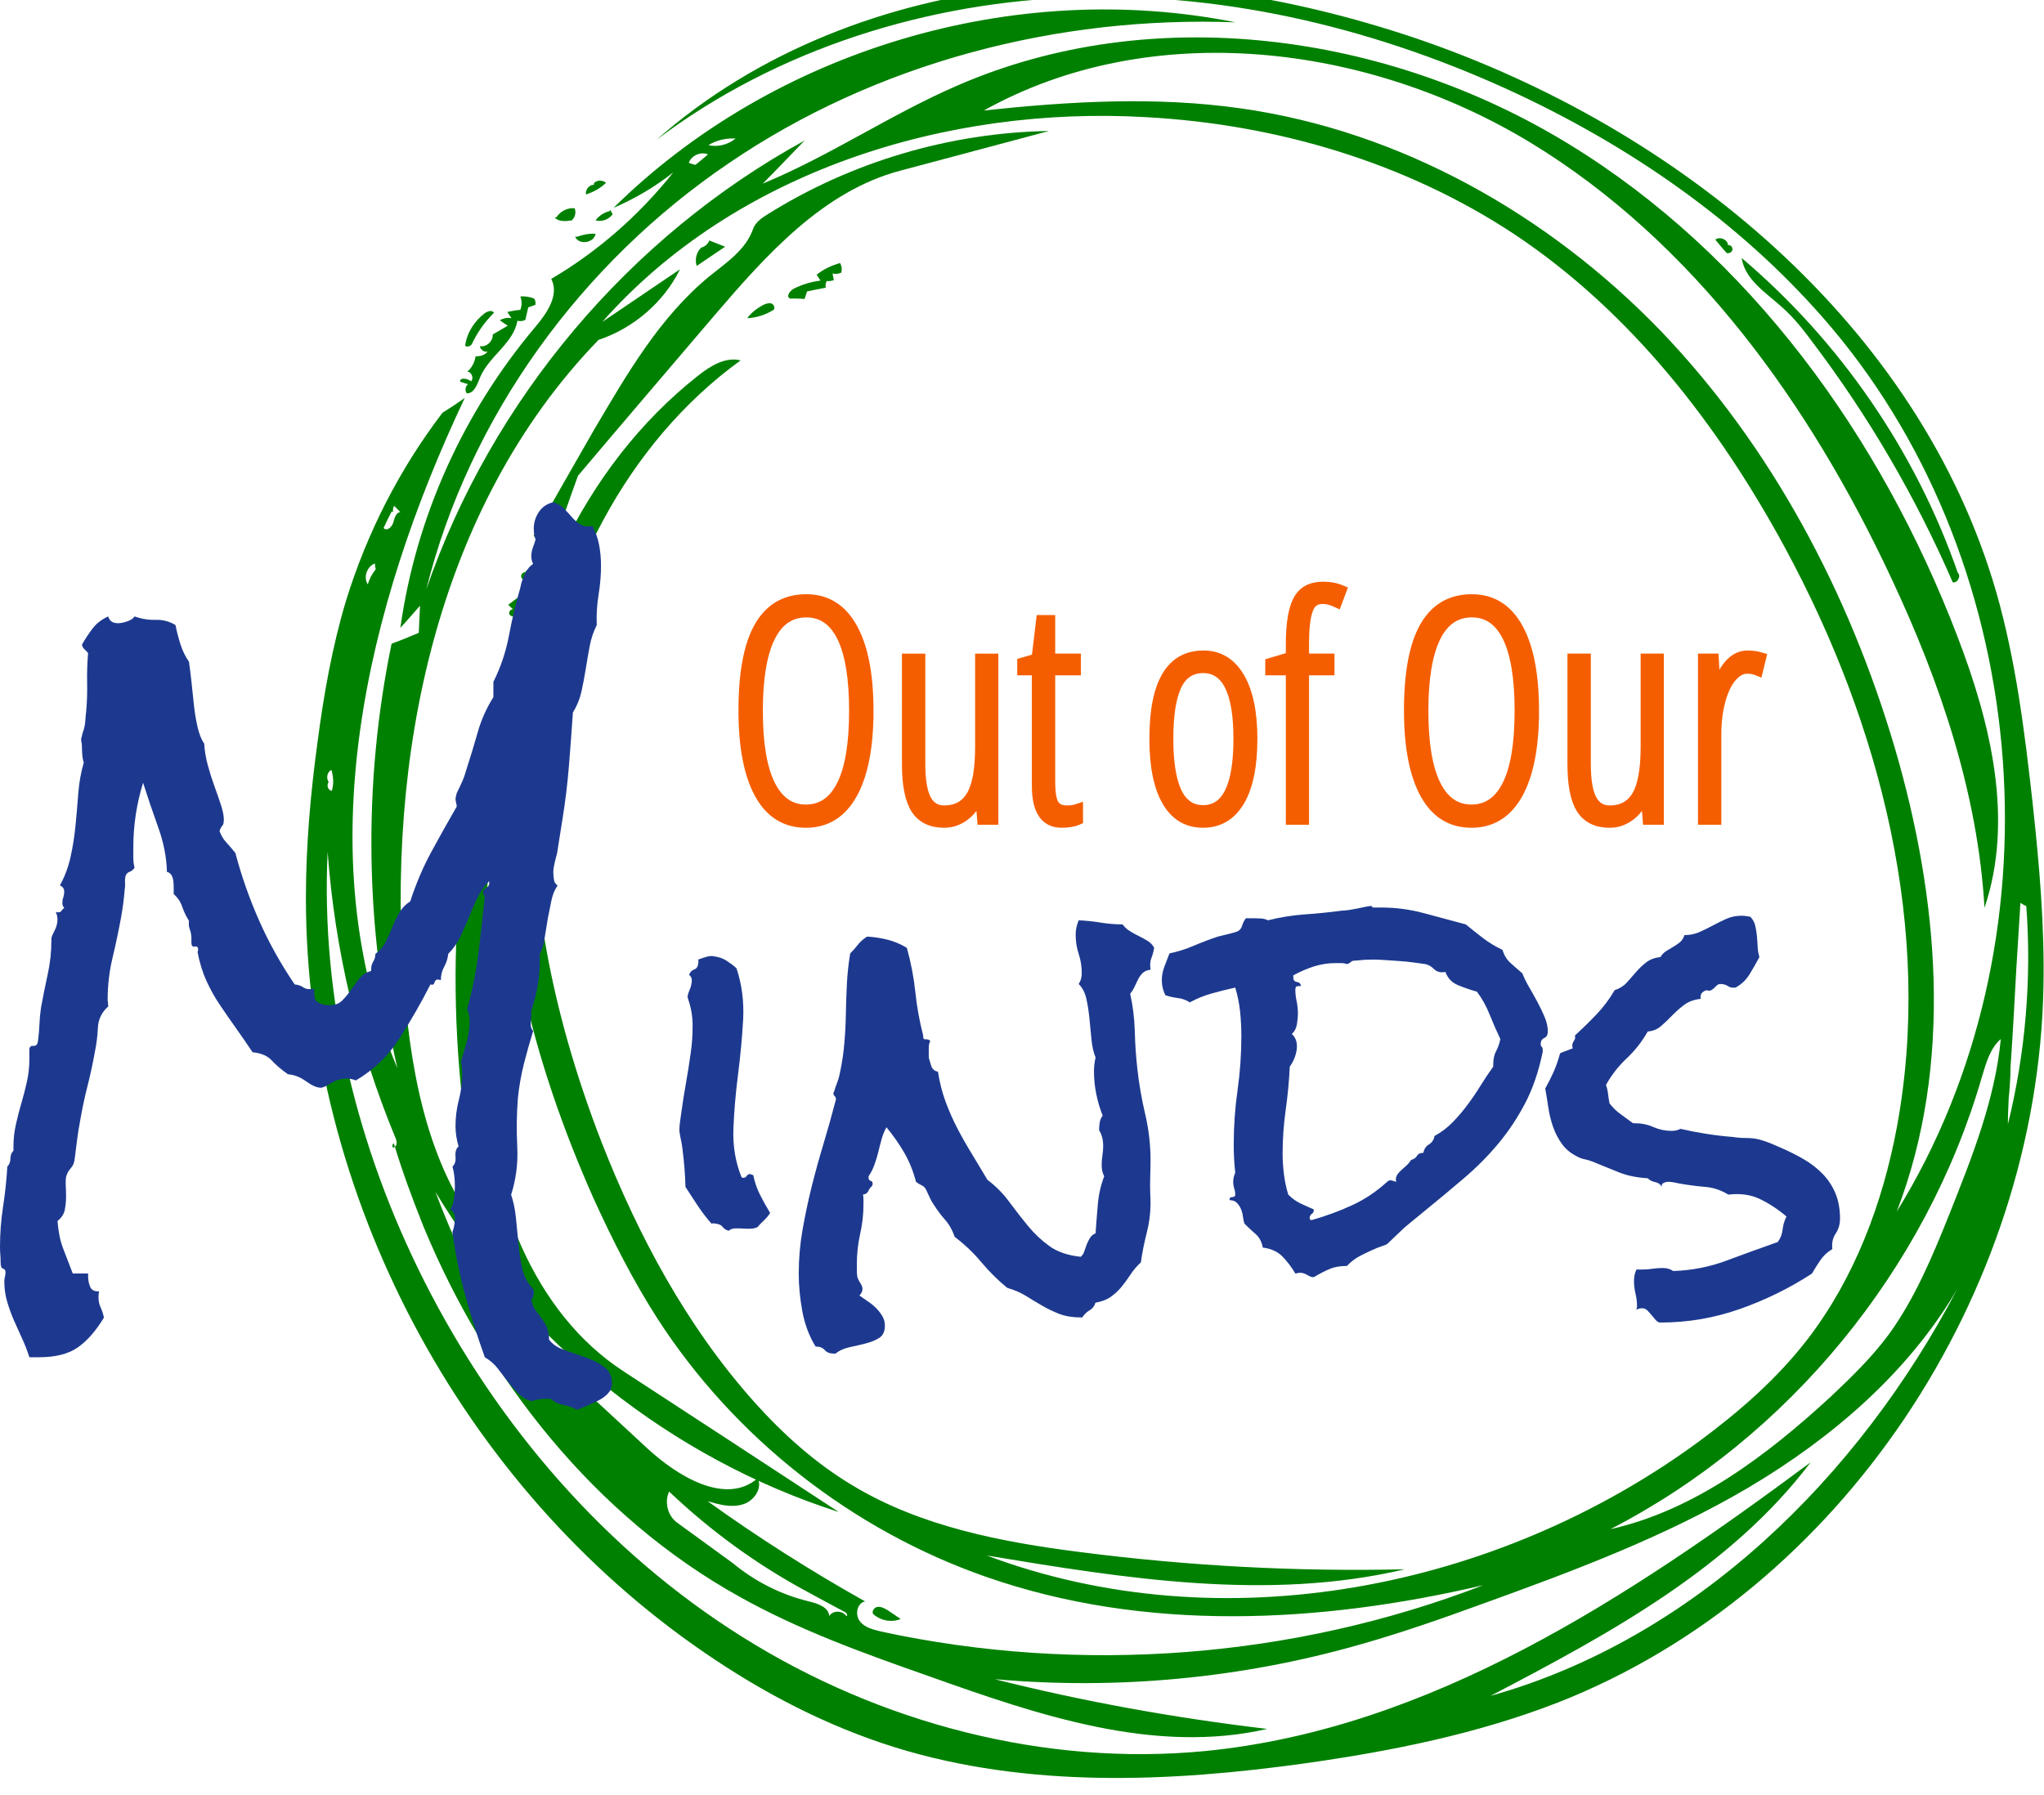 <?xml version="1.0" encoding="UTF-8" standalone="no"?>
<svg
   width="100.57"
   height="88.338"
   viewBox="0 0 243.045 202.442"
   data-svgdocument=""
   id="_QPbOH8Bvnff-nxIn-ryGS"
   class="fl-svgdocument"
   x="0"
   y="0"
   style="overflow:hidden"
   version="1.1"
   sodipodi:docname="logo-main.svg"
   inkscape:version="1.1 (c68e22c387, 2021-05-23)"
   xmlns:inkscape="http://www.inkscape.org/namespaces/inkscape"
   xmlns:sodipodi="http://sodipodi.sourceforge.net/DTD/sodipodi-0.dtd"
   xmlns="http://www.w3.org/2000/svg"
   xmlns:svg="http://www.w3.org/2000/svg">
  <sodipodi:namedview
     id="namedview28"
     pagecolor="#ffffff"
     bordercolor="#666666"
     borderopacity="1.0"
     inkscape:pageshadow="2"
     inkscape:pageopacity="0.0"
     inkscape:pagecheckerboard="0"
     showgrid="false"
     inkscape:zoom="5.4333333"
     inkscape:cx="26.503068"
     inkscape:cy="45.368098"
     inkscape:window-width="1600"
     inkscape:window-height="837"
     inkscape:window-x="-8"
     inkscape:window-y="-8"
     inkscape:window-maximized="1"
     inkscape:current-layer="_QPbOH8Bvnff-nxIn-ryGS" />
  <defs
     id="_-Pf6sSTUS_QCObCL12lGl"
     transform="matrix(1.231, 0, 0, 1.231, -59.077, -67.293)" />
  <g
     id="main-logo-circle"
     transform="matrix(0.497,0,0,0.497,-41.456,-52.118)"
     fill="rgba(115,172,118,0.88)"
     style="fill:#008000;fill-opacity:1">
    <svg
       id="_ehe1g4nge_3"
       version="1.1"
       x="0px"
       y="0px"
       viewBox="0 0 792 612"
       width="792"
       height="612"
       style="fill:#008000;fill-opacity:1">
      <g
         id="_ehe1g4nge_4"
         fill="rgba(115,172,118,0.88)"
         style="fill:#008000;fill-opacity:1">
        <desc
           id="_ehe1g4nge_5" />
        <path
           id="_ehe1g4nge_6"
           d="m 211.4,172.1 c 2.8,-3.3 5.9,-7.7 3.9,-11.6 11.2,-6.6 21.1,-15.3 29.2,-25.5 -4.4,3.5 -9.2,6.3 -14.3,8.5 38.3,-37.8 95.9,-55 148.8,-44.4 -42.6,-1.6 -86,9.7 -121.2,33.7 -35.3,23.9 -62.1,60.6 -72.4,102 15.6,-45.3 48.5,-84.4 90.5,-107.4 -3.3,3.4 -6.6,6.9 -10,10.3 16,-6.6 30.5,-16.5 46.4,-23.4 46.7,-20.4 102.9,-12.7 146.4,13.9 43.5,26.6 74.8,70.2 93,117.8 8,20.8 13.6,43.9 6.5,65 -1.6,-27.5 -10.6,-54 -22.3,-78.9 -19.4,-41.5 -47.2,-80.4 -86.3,-104.2 -39.1,-23.7 -90.8,-30 -130.8,-7.7 20.5,-2.2 41.2,-3.4 61.5,-0.5 38.2,5.4 73.5,25.4 100.3,53.1 26.7,27.8 45.2,62.9 56.1,99.8 10.6,36.1 14.1,75.9 0.5,111.1 39.7,-64.2 33.1,-153.6 -15.4,-211.3 -20.3,-24.1 -46.6,-42.6 -75,-56 C 414,101 378,92.1 341.8,93.1 c -36.2,1 -72.4,12.3 -101.3,34.1 24,-21.2 55.3,-33.2 87.1,-36.5 31.9,-3.2 64.2,2 94.5,12.2 63,21.4 120.4,68.6 138.9,132.5 4.7,16.4 6.8,33.4 8.7,50.4 1.6,14.7 2.9,29.4 2.6,44.2 -1.4,73.1 -48.1,144.5 -116.2,171.2 -19.3,7.5 -39.7,11.6 -60.2,14.5 -32.8,4.6 -66.8,6 -98.4,-3.8 -16.3,-5.1 -31.5,-13 -45.6,-22.7 -58.4,-40 -95.3,-109.7 -95.3,-180.5 0,-12.6 1.1,-25.1 2.8,-37.5 1.5,-11.4 3.5,-22.7 6.8,-33.7 5,-16.2 12.8,-31.5 23.1,-45 1.8,-1.1 3.6,-2.3 5.3,-3.5 -23.7,50.1 -37.8,109.3 -16.1,160.4 -7.8,-33.3 -8.3,-68.2 -1.4,-101.6 2.2,-0.8 4.4,-1.7 6.5,-2.6 0.1,-2.2 0.2,-4.3 0.3,-6.5 -1.6,1.8 -3.1,3.6 -4.7,5.3 3.7,-26.5 15.1,-51.6 32.2,-71.9 m 16.1,-1.3 c 6.2,-4.2 12.4,-8.4 18.6,-12.6 -3.9,7.9 -11.1,14.1 -19.5,16.9 -39,40.3 -51,100.4 -46.4,156.2 1.8,21.1 6.1,43 19.7,59.2 -9.5,-39 -10,-80.2 -1.3,-119.4 1.7,-0.1 2.3,2.1 2.3,3.8 0.7,26.3 -3.8,52.6 -1.9,78.9 1.9,26.2 11.7,53.9 33.7,68.2 17.2,11.2 34.3,22.4 51.4,33.6 -40,-12.8 -74.9,-40.6 -96.5,-76.6 5.8,15.7 13.9,30.6 23.9,44 -1.3,-3.6 -2.5,-7.3 -3.8,-11 10.1,9.5 20.3,18.8 30.4,28.2 7.4,6.9 19,13.9 26.6,7.3 1.2,2.5 -1,5.6 -3.7,6.3 -2.7,0.8 -5.6,0 -8.3,-0.8 12.1,8.7 24.7,16.7 37.7,24 -1.9,0.3 -2.5,3.1 -1.3,4.7 1.2,1.6 3.2,2 5.1,2.5 47.7,10.3 98.5,6.5 144.1,-11.1 -39.2,9.2 -81,11.3 -119,-2 -32.1,-11.2 -60.2,-33.3 -78.6,-61.8 -5.9,-9.2 -10.8,-18.9 -15.3,-28.8 -14.5,-32.6 -23.7,-68.2 -21.1,-103.8 2.6,-35.6 18.2,-71.1 46.2,-93.1 2.9,-2.3 6.5,-4.5 10.1,-3.6 -27.6,20 -44,53.1 -48.3,86.9 -4.3,33.9 2.7,68.3 15,100.1 8.8,22.5 20.5,44.3 36.6,62.3 6.9,7.7 14.7,14.7 23.6,20 16.3,9.8 35.6,13.5 54.5,15.9 25.7,3.3 51.6,4.7 77.5,4.1 -32.7,7.7 -66.9,2.2 -100,-3.3 56.2,21.1 122.1,8.2 170.4,-27.3 9.6,-7.1 18.7,-15 26,-24.5 11.2,-14.6 17.9,-32.4 21.3,-50.5 8.8,-47.2 -3.8,-96.5 -26.7,-138.8 -15.9,-29.4 -37,-56.6 -64.8,-75.1 -26,-17.2 -56.9,-26.3 -88,-28 -47.8,-2.8 -98.4,13 -130.2,49 m 93.9,324.8 c 21.5,5.4 43.2,9.3 65.2,11.9 -27,6.2 -54.8,-3.3 -80.9,-12.6 -15.4,-5.4 -31,-11 -45.3,-19 -34.6,-19.2 -60.6,-52.1 -75.7,-88.7 -2.6,-6.5 -5,-13 -7,-19.6 -0.2,-0.8 -0.8,1.1 0,0.7 0.8,-0.3 0.7,-1.5 0.3,-2.3 -9,-21.7 -14.5,-45 -16.2,-68.4 -1.7,35.4 7.1,71 23.1,102.7 17.4,34.5 43.5,64.8 76.3,85.3 32.7,20.5 72.1,30.9 110.5,27.2 54,-5.3 101.4,-36.8 144.9,-69.1 -19.2,25.4 -48.3,41.1 -76.6,55.9 48.9,-13.7 88.1,-52.4 111.7,-97.4 -11.7,20 -30,35.7 -49.9,47.5 -20,11.8 -41.9,20 -63.8,27.9 -9.6,3.5 -19.3,6.9 -29.2,9.7 -28.3,8.1 -58.1,10.9 -87.4,8.3 m 200,-67.6 c 5,-4.7 9.9,-9.5 13.9,-14.9 6.3,-8.7 10.5,-18.8 14.5,-28.8 5.4,-13.6 10.9,-27.3 12.3,-41.9 -2.6,2.3 -3.5,5.7 -4.5,9 -13.3,46.1 -46.2,86.3 -88.9,108.3 20.1,-4.5 37.4,-17.6 52.7,-31.7 M 277,477 c 2.1,0.5 4.7,1.4 4.8,3.5 0.8,-1.4 3.2,-1.4 4.1,0 0.4,-0.1 0.1,-0.8 -0.4,-1 -3,-1.6 -6,-3.2 -8.9,-4.8 -12.1,-6.5 -23.2,-14.6 -33.1,-24 -1.2,2.6 -0.3,5.9 2,7.5 4.4,3.2 8.8,6.4 13.2,9.6 5.3,4.4 11.6,7.6 18.3,9.2 M 565.8,325.8 c -0.4,7.4 -0.8,14.9 -1.3,22.3 -0.1,1 -0.1,2 -0.1,3 -0.1,1.8 -0.2,3.6 -0.4,5.3 -0.1,2.2 -0.2,4.2 -0.2,6.4 4.2,-17 5.7,-34.8 4.4,-52.2 -0.5,-0.2 -1,-0.5 -1.4,-0.8 -0.3,5.3 -0.7,10.6 -1,16 M 177.1,216.2 c -0.7,1.3 -1.3,2.6 -1.9,3.9 0.7,0.9 2,-0.2 2.3,-1.3 0.3,-1 0.6,-2.4 1.7,-2.5 -0.5,-0.5 -1,-1 -1.5,-1.5 -0.2,0.4 -0.4,1 -0.2,1.4 m 72.3,-83 c 1,-0.8 2,-1.6 3,-2.5 -1.7,-0.7 -3.9,0.2 -4.6,2 0.5,0.2 1,0.4 1.6,0.5 m 3.1,-4.7 c 2.2,0.5 4.7,-0.1 6.5,-1.6 -2.3,-0.1 -4.6,0.4 -6.5,1.6 M 173.3,230 c -0.1,-0.5 -0.2,-1 -0.2,-1.4 -1.9,0.7 -2.8,3.3 -1.7,5 0.4,-1.3 1,-2.5 1.9,-3.6 M 162,281 c -0.5,0.7 -0.1,1.9 0.8,2 0.5,-1.6 0.4,-3.3 -0.1,-5 -1,0.5 -1.3,1.9 -0.7,2.8"
           fill="rgba(115,172,118,0.88)"
           style="fill:#008000;fill-opacity:1" />
        <path
           id="_ehe1g4nge_7"
           d="m 229.4,144 c 0.2,0.3 0.4,0.7 0.6,1 -0.9,1.3 -2.6,1.9 -4.1,1.5 0.8,-1.1 2,-1.9 3.3,-2.2"
           fill="rgba(115,172,118,0.88)"
           style="fill:#008000;fill-opacity:1" />
        <path
           id="_ehe1g4nge_8"
           d="m 221.5,150.4 c 1.4,-0.5 2.9,-0.8 4.4,-0.7 -0.3,2.2 -4,2.8 -4.9,0.7"
           fill="rgba(115,172,118,0.88)"
           style="fill:#008000;fill-opacity:1" />
        <path
           id="_ehe1g4nge_9"
           d="m 216.5,145.8 c 0.9,-1.4 2.6,-2.4 4.4,-2.2 0.4,1 0.1,2.2 -0.7,2.9 -1.4,0.2 -3.1,0.4 -4.1,-0.7"
           fill="rgba(115,172,118,0.88)"
           style="fill:#008000;fill-opacity:1" />
        <path
           id="_ehe1g4nge_10"
           d="m 496.8,152.4 c 0.6,-0.1 1.2,0.5 1.1,1.1 -0.1,0.6 -0.8,1 -1.4,0.8 -0.9,-1 -1.8,-2.1 -2.7,-3.2 1,-0.8 2.8,-0.1 3,1.1"
           fill="rgba(115,172,118,0.88)"
           style="fill:#008000;fill-opacity:1" />
        <path
           id="_ehe1g4nge_11"
           d="m 225.5,137.6 c 0.7,-0.8 2.1,-0.8 2.9,-0.1 -1.3,1.3 -3,2.2 -4.8,2.8 -0.2,-1.1 0.8,-2.4 1.9,-2.3"
           fill="rgba(115,172,118,0.88)"
           style="fill:#008000;fill-opacity:1" />
        <path
           id="_ehe1g4nge_12"
           d="m 209.1,230.6 c 0.9,-1.3 3.3,-0.8 3.6,0.8 -1.2,-0.2 -2.5,0.2 -3.3,1.1 -0.5,0.2 -1.3,-0.2 -1.3,-0.8 -0.1,-0.5 0.5,-1.1 1.1,-1"
           fill="rgba(115,172,118,0.88)"
           style="fill:#008000;fill-opacity:1" />
        <path
           id="_ehe1g4nge_13"
           d="m 266.3,166.6 c 0.5,-0.2 1.2,-0.4 1.7,-0.2 0.6,0.2 0.9,1.1 0.5,1.5 -1.9,1.2 -4.1,1.9 -6.3,2 1,-1.4 2.5,-2.5 4.1,-3.3"
           fill="rgba(115,172,118,0.88)"
           style="fill:#008000;fill-opacity:1" />
        <path
           id="_ehe1g4nge_14"
           d="m 295.8,479.1 c 1,0.7 2.1,1.4 3.1,2.1 -2.2,0.9 -4.8,0.4 -6.6,-1.2 -0.4,-0.7 0.4,-1.7 1.1,-1.7 0.9,-0.1 1.7,0.4 2.4,0.8"
           fill="rgba(115,172,118,0.88)"
           style="fill:#008000;fill-opacity:1" />
        <path
           id="_ehe1g4nge_15"
           d="m 250.1,157.4 c -0.5,-1.5 -0.1,-3.3 1.1,-4.4 0.8,-0.2 1.6,-0.8 1.9,-1.7 1.3,0.5 2.5,1 3.8,1.5 -2.2,1.5 -4.5,3 -6.8,4.6"
           fill="rgba(115,172,118,0.88)"
           style="fill:#008000;fill-opacity:1" />
        <path
           id="_ehe1g4nge_16"
           d="m 201.3,264.8 c 0,-0.6 0,-1.2 0,-1.8 1,-0.5 2.1,-0.5 3,-0.1 -1.8,1.9 -2.8,4.5 -2.6,7.1 -1.1,-0.8 -2.3,-1.7 -3.5,-2.5 1,-0.8 2.1,-1.7 3.2,-2.6"
           fill="rgba(115,172,118,0.88)"
           style="fill:#008000;fill-opacity:1" />
        <path
           id="_ehe1g4nge_17"
           d="m 194.7,176.5 c 0.4,-3.1 2.2,-5.9 4.7,-7.8 0.7,-0.5 1.8,-0.8 2.2,-0.1 -2.2,2.2 -4,4.7 -5.3,7.5 -0.3,0.5 -1.1,0.8 -1.6,0.4"
           fill="rgba(115,172,118,0.88)"
           style="fill:#008000;fill-opacity:1" />
        <path
           id="_ehe1g4nge_18"
           d="m 205,238.5 c 2,-1.5 3.9,-3 5.9,-4.5 -0.5,1.9 -1,3.6 -1.5,5.5 -0.7,0.4 -1.2,1.1 -1.9,1.5 -0.7,0.4 -1.7,0.5 -2.2,-0.2 -0.4,-0.7 0.7,-1.7 1.1,-1 -0.4,-0.4 -0.9,-0.8 -1.4,-1.3"
           fill="rgba(115,172,118,0.88)"
           style="fill:#008000;fill-opacity:1" />
        <path
           id="_ehe1g4nge_19"
           d="m 281.2,161 c -0.2,0.5 -0.4,1 -0.2,1.6 -1.6,0.3 -3.1,0.6 -4.5,0.9 -0.2,0.6 -0.4,1.2 -0.6,1.8 -1.2,-0.1 -2.4,-0.1 -3.5,-0.1 -1,-0.5 0,-1.9 1,-2.4 2,-1 4.1,-1.6 6.3,-1.9 -0.3,-0.5 -0.6,-0.9 -0.9,-1.4 1.6,-1.3 3.5,-2.2 5.6,-2.8 0.4,0.7 0.5,1.5 0.3,2.3 -0.7,0.3 -1.4,0.4 -2.1,0.2 0.1,0.5 0.2,1 0.3,1.6 -0.7,0.2 -1.2,0.3 -1.7,0.2"
           fill="rgba(115,172,118,0.88)"
           style="fill:#008000;fill-opacity:1" />
        <path
           id="_ehe1g4nge_20"
           d="m 203,170.4 c 0.8,-0.5 1.9,-0.7 2.8,-0.5 -0.4,-0.5 -0.7,-1 -1,-1.5 1,-0.2 2,-0.4 3.1,-0.5 0.4,-1 0.4,-2.2 0,-3.2 1.1,-0.1 2.3,0.1 3.3,0.5 0.3,0.4 0.4,1 0.3,1.5 -0.5,0.2 -1.1,0.4 -1.7,0.6 -0.2,1 -0.5,2 -0.7,3 -0.5,0.3 -1.3,0.4 -1.9,0.2 -0.9,5.4 -6.8,8.5 -8.9,13.5 -0.7,1.7 -1.4,3.9 -3.2,3.9 -0.5,-0.6 -0.4,-1.7 0.3,-2.2 -0.7,-0.2 -1.3,-0.4 -1.9,-0.6 -0.1,-1.1 1.7,-0.8 2.6,-0.1 0.8,-0.7 0.1,-2.3 -0.9,-2.3 1.1,-0.9 1.8,-2.3 2,-3.7 1.1,0.1 2.2,-0.3 2.9,-1.1 -0.8,0.2 -1.7,-0.4 -1.9,-1.3 1.6,0.3 3.2,-1.2 3.1,-2.8 1.2,-0.7 2.4,-1.4 3.6,-2.1 -0.5,-0.3 -1.2,-0.8 -1.9,-1.3"
           fill="rgba(115,172,118,0.88)"
           style="fill:#008000;fill-opacity:1" />
        <path
           id="_ehe1g4nge_21"
           d="m 517.1,175.7 c -2.2,-3 -4.5,-5.9 -7.3,-8.4 -3.9,-3.5 -8.9,-6.6 -9.7,-11.8 23.5,19.9 41.6,46.2 51.7,75.3 0.9,0.8 -0.1,2.6 -1.2,2.3 -8.8,-20.3 -20.1,-39.7 -33.5,-57.4"
           fill="rgba(115,172,118,0.88)"
           style="fill:#008000;fill-opacity:1" />
        <path
           id="_ehe1g4nge_22"
           d="m 253.1,159.9 c 4.1,-3.3 8.8,-6.4 10.5,-11.4 0.5,-1.4 1.9,-2.5 3.2,-3.3 20.2,-12.7 43.8,-19.7 67.6,-20.1 -11.9,3.2 -23.7,6.3 -35.6,9.5 -18.5,4.9 -32.1,20.2 -44.6,34.8 -10.8,12.7 -21.7,25.4 -32.5,38.2 -1.3,3.5 -2.5,7.1 -3.8,10.6 -0.5,1.6 -1.1,3.2 -2.5,4.2 -1.3,1 -3.5,1 -4.3,-0.5 4.8,-8.4 9.6,-16.9 14.5,-25.4 7.8,-13.2 15.6,-26.8 27.5,-36.6"
           fill="rgba(115,172,118,0.88)"
           style="fill:#008000;fill-opacity:1" />
      </g>
    </svg>
  </g>
  <path
     id="out-of-our-text"
     fill="#f55e00"
     text="Out of Our"
     text-anchor="middle"
     font-size="100px"
     letter-spacing="0"
     side="left"
     offset="0.5"
     dx="0"
     dy="0"
     space="preserve"
     href=""
     font-family="'Open Sans Condensed Light'"
     font-scale="contain"
     x="0"
     y="0"
     font-weight="400"
     font-style="normal"
     data-fl-textpath=""
     stroke="#f55e00"
     stroke-width="1.091"
     d="m 103.319,79.014 v 0 q 0,6.443 -1.927,9.909 -1.924,3.462 -5.563,3.462 v 0 q -3.676,0 -5.578,-3.491 -1.898,-3.487 -1.898,-9.916 v 0 q 0,-6.712 1.884,-9.996 1.88,-3.283 5.643,-3.283 v 0 q 3.622,0 5.531,3.451 1.909,3.454 1.909,9.865 z m -13.156,0 v 0 q 0,5.789 1.447,8.745 1.447,2.956 4.218,2.956 v 0 q 2.785,0 4.233,-2.931 1.447,-2.931 1.447,-8.771 v 0 q 0,-5.771 -1.418,-8.709 -1.422,-2.938 -4.211,-2.938 v 0 q -2.858,0 -4.287,2.974 -1.429,2.974 -1.429,8.672 z m 17.629,-6.251 h 1.687 v 12.57 q 0,2.858 0.684,4.174 0.684,1.313 2.105,1.313 v 0 q 2.185,0 3.203,-1.767 1.022,-1.767 1.022,-5.709 v 0 -10.581 h 1.669 V 92.028 h -1.422 l -0.211,-2.698 h -0.142 q -0.622,1.473 -1.724,2.262 -1.102,0.793 -2.396,0.793 v 0 q -2.327,0 -3.4,-1.651 -1.076,-1.654 -1.076,-5.4 v 0 z m 19.054,18.057 v 0 q 0.782,0 1.385,-0.215 v 0 1.422 q -0.782,0.356 -2.007,0.356 v 0 q -2.985,0 -2.985,-4.458 v 0 -13.672 h -1.738 v -0.993 l 1.705,-0.498 0.549,-4.582 h 1.171 v 4.582 h 3.054 v 1.491 h -3.054 v 13.192 q 0,1.953 0.429,2.665 0.425,0.709 1.491,0.709 z m 22.12,-8.469 v 0 q 0,4.865 -1.534,7.447 -1.534,2.585 -4.393,2.585 v 0 q -2.825,0 -4.323,-2.585 -1.502,-2.582 -1.502,-7.447 v 0 q 0,-9.96 5.894,-9.96 v 0 q 2.771,0 4.316,2.607 1.542,2.611 1.542,7.352 z m -9.996,0 v 0 q 0,4.171 0.996,6.302 0.993,2.131 3.105,2.131 v 0 q 4.138,0 4.138,-8.432 v 0 q 0,-8.363 -4.138,-8.363 v 0 q -2.164,0 -3.134,2.094 -0.967,2.094 -0.967,6.269 z m 19.161,-9.589 v 1.491 h -3.022 V 92.028 h -1.669 V 74.254 h -2.447 v -0.956 l 2.447,-0.731 v -1.454 q 0,-3.676 0.873,-5.291 0.869,-1.614 3.018,-1.614 v 0 q 1.244,0 2.254,0.444 v 0 l -0.585,1.56 q -0.942,-0.444 -1.705,-0.444 v 0 q -0.869,0 -1.313,0.516 -0.444,0.516 -0.658,1.669 -0.215,1.153 -0.215,3.196 v 0 1.614 z m 24.322,6.251 v 0 q 0,6.443 -1.927,9.909 -1.924,3.462 -5.563,3.462 v 0 q -3.676,0 -5.578,-3.491 -1.898,-3.487 -1.898,-9.916 v 0 q 0,-6.712 1.884,-9.996 1.88,-3.283 5.643,-3.283 v 0 q 3.622,0 5.531,3.451 1.909,3.454 1.909,9.865 z m -13.156,0 v 0 q 0,5.789 1.447,8.745 1.447,2.956 4.218,2.956 v 0 q 2.785,0 4.233,-2.931 1.447,-2.931 1.447,-8.771 v 0 q 0,-5.771 -1.418,-8.709 -1.422,-2.938 -4.211,-2.938 v 0 q -2.858,0 -4.287,2.974 -1.429,2.974 -1.429,8.672 z m 17.629,-6.251 h 1.687 v 12.57 q 0,2.858 0.684,4.174 0.684,1.313 2.105,1.313 v 0 q 2.185,0 3.203,-1.767 1.022,-1.767 1.022,-5.709 v 0 -10.581 h 1.669 V 92.028 h -1.422 l -0.211,-2.698 h -0.142 q -0.622,1.473 -1.724,2.262 -1.102,0.793 -2.396,0.793 v 0 q -2.327,0 -3.4,-1.651 -1.076,-1.654 -1.076,-5.4 v 0 z m 20.865,-0.371 v 0 q 0.905,0 1.687,0.247 v 0 l -0.411,1.687 Q 208.431,74.061 207.754,74.061 v 0 q -0.978,0 -1.822,1 -0.84,1.004 -1.32,2.8 -0.48,1.793 -0.48,3.956 v 0 10.21 h -1.687 V 72.763 h 1.385 l 0.178,3.374 h 0.124 q 1.349,-3.745 3.658,-3.745 z"
     style="fill:#f55e00;fill-opacity:1;stroke:#f55e00;stroke-opacity:1" />
  <path
     id="minds-without-m-text"
     text="inds"
     text-anchor="middle"
     font-size="100px"
     letter-spacing="0"
     side="left"
     offset="0.5"
     dx="0"
     dy="0"
     space="preserve"
     href=""
     font-family="'Rock Salt'"
     font-scale="contain"
     x="0"
     y="0"
     fill="#1d398f"
     font-weight="400"
     font-style="normal"
     data-fl-textpath=""
     d="m 91.573,138.739 v 0 q -0.298,0.484 -0.726,0.882 -0.422,0.391 -0.789,0.82 v 0 q -0.422,0.18 -0.938,0.18 -0.515,0 -0.969,-0.031 -0.459,-0.031 -0.851,0 -0.397,0.031 -0.64,0.273 v 0 q -0.484,-0.124 -0.726,-0.453 -0.242,-0.335 -0.851,-0.397 v 0 q -0.242,-0.062 -0.484,0 v 0 q -0.907,-1.031 -1.664,-2.179 -0.758,-1.155 -1.428,-2.186 v 0 q -0.062,-2.241 -0.36,-4.545 v 0 q -0.062,-0.546 -0.186,-1.093 -0.118,-0.546 -0.18,-1.031 v 0 q 0,-0.608 0.093,-1.186 0.087,-0.571 0.149,-1.056 v 0 q 0.242,-1.763 0.546,-3.458 0.304,-1.701 0.546,-3.458 v 0 q 0.242,-1.577 0.242,-3.303 0,-1.726 -0.546,-3.241 v 0 l -0.062,-0.304 q 0.124,-0.484 0.273,-0.82 0.155,-0.335 0.211,-0.758 v 0 q 0.124,-0.671 -0.298,-0.969 v 0 q 0.18,-0.491 0.602,-0.64 0.428,-0.149 0.484,-0.695 v 0 q 0.062,-0.242 0,-0.484 v 0 q 0.491,-0.186 1.006,-0.335 0.515,-0.155 1,-0.031 v 0 q 0.789,0.124 1.391,0.515 0.608,0.391 1.155,0.882 v 0 q 0.969,2.906 0.789,6.153 -0.186,3.241 -0.608,6.52 -0.422,3.272 -0.546,6.395 -0.118,3.123 0.969,5.793 v 0 l 0.124,0.056 q 0.304,0.062 0.484,-0.211 0.18,-0.273 0.484,-0.211 v 0 q 0.242,0.118 0.304,0.118 v 0 q 0.242,1.217 0.789,2.31 0.546,1.087 1.211,2.179 z m 45.662,-31.53 v 0 q -0.124,0.726 -0.335,1.242 -0.211,0.515 -0.093,1.366 v 0 q -0.602,0.062 -0.938,0.391 -0.335,0.335 -0.546,0.758 -0.211,0.428 -0.422,0.882 -0.211,0.453 -0.515,0.82 v 0 q 0.484,2.179 0.546,4.427 0.056,2.241 0.298,4.427 v 0 q 0.304,2.788 0.944,5.483 0.633,2.701 0.633,5.489 v 0 q 0,0.851 -0.031,1.577 -0.025,0.726 -0.025,1.515 v 0 q 0,0.484 0.025,1 0.031,0.515 0.031,1.006 v 0 q 0,1.757 -0.453,3.514 -0.453,1.757 -0.695,3.514 v 0 q -0.726,0.671 -1.242,1.459 -0.515,0.789 -1.062,1.453 -0.546,0.671 -1.273,1.186 -0.733,0.515 -1.819,0.695 v 0 q -0.186,0.608 -0.702,0.907 -0.515,0.304 -0.875,0.851 v 0 h -0.124 q -1.515,0 -2.608,-0.422 -1.087,-0.428 -2.03,-0.975 -0.938,-0.54 -1.906,-1.149 -0.975,-0.608 -2.248,-0.969 v 0 q -1.695,-1.397 -3.092,-3.067 -1.391,-1.664 -3.154,-2.999 v 0 q -0.422,-1.211 -1.118,-1.999 -0.702,-0.789 -1.366,-1.819 v 0 q -0.304,-0.428 -0.453,-0.789 -0.155,-0.366 -0.397,-0.851 v 0 q -0.18,-0.484 -0.577,-0.664 -0.391,-0.186 -0.695,-0.428 v 0 q -0.484,-1.875 -1.391,-3.452 -0.913,-1.577 -2.123,-3.036 v 0 q -0.366,0.671 -0.577,1.428 -0.211,0.757 -0.391,1.515 -0.186,0.758 -0.459,1.515 -0.273,0.758 -0.695,1.366 v 0 0.18 q 0,0.304 0.242,0.366 0.242,0.062 0.242,0.36 v 0 q 0,0.062 -0.031,0.124 -0.031,0.062 -0.031,0.124 v 0 q -0.298,0.242 -0.453,0.602 -0.149,0.366 -0.633,0.428 v 0 q 0.056,0.298 0.056,0.602 v 0 0.546 q 0,1.757 -0.391,3.514 -0.397,1.763 -0.397,3.583 v 0 0.789 q 0,0.422 0.062,0.789 v 0 q 0.124,0.36 0.366,0.726 0.242,0.36 0.242,0.664 v 0 q 0,0.428 -0.366,0.789 v 0 q 0.428,0.304 0.969,0.671 0.546,0.36 1.006,0.813 0.453,0.459 0.757,0.975 0.298,0.515 0.298,1.118 v 0 q 0,1.031 -0.664,1.459 -0.664,0.422 -1.608,0.664 -0.938,0.242 -1.937,0.453 -1,0.217 -1.67,0.758 v 0 h -0.18 q -0.726,0 -1.093,-0.422 -0.36,-0.422 -1.093,-0.422 v 0 q -1.149,-1.881 -1.577,-4.216 -0.422,-2.335 -0.422,-4.458 v 0 q 0,-2.608 0.453,-5.216 0.459,-2.608 1.093,-5.154 0.64,-2.546 1.397,-5.06 0.758,-2.515 1.422,-5.067 v 0 l 0.062,-0.18 q 0,-0.304 -0.149,-0.422 -0.155,-0.124 -0.155,-0.366 v 0 q 0,-0.118 0.062,-0.118 v 0 q 0.18,-0.608 0.391,-1.155 0.217,-0.546 0.335,-1.211 v 0 q 0.366,-1.701 0.515,-3.489 0.155,-1.788 0.18,-3.545 0.031,-1.757 0.124,-3.545 0.093,-1.788 0.391,-3.552 v 0 q 0.491,-0.484 0.913,-1.031 0.422,-0.546 1.093,-0.969 v 0 q 1.211,0.062 2.422,0.366 1.217,0.304 2.304,0.969 v 0 q 0.733,2.608 1.006,5.216 0.267,2.608 0.938,5.216 v 0 0.18 q 0,0.304 0.335,0.273 0.329,-0.031 0.515,0.211 v 0 q -0.124,0.18 -0.155,0.422 -0.031,0.248 -0.031,0.491 v 0 1.031 q 0.124,0.484 0.304,1.031 0.18,0.54 0.789,0.664 v 0 q 0.304,1.943 0.913,3.576 0.602,1.639 1.391,3.154 0.789,1.515 1.701,2.999 0.907,1.49 1.875,3.123 v 0 q 1.521,1.155 2.608,2.639 1.093,1.484 2.217,2.85 1.118,1.366 2.546,2.397 1.422,1.031 3.725,1.273 v 0 q 0.304,-0.242 0.428,-0.664 v 0 l 0.304,-0.851 q 0.18,-0.428 0.391,-0.758 0.211,-0.335 0.64,-0.515 v 0 q 0.118,-1.701 0.273,-3.458 0.149,-1.757 0.758,-3.334 v 0 q -0.304,-0.546 -0.304,-1.335 v 0 q 0,-0.608 0.093,-1.149 0.087,-0.546 0.087,-1.093 v 0 q 0,-1.155 -0.484,-1.881 v 0 q 0,-0.422 0.062,-0.882 0.062,-0.453 0.36,-0.875 v 0 q -0.484,-1.211 -0.758,-2.546 -0.273,-1.335 -0.273,-2.732 v 0 q 0,-0.789 0.186,-1.633 v 0 q -0.366,-0.913 -0.484,-2.124 v 0 l -0.242,-2.49 q -0.124,-1.273 -0.366,-2.359 -0.242,-1.093 -0.913,-1.763 v 0 q 0.366,-0.546 0.366,-1.273 v 0 q 0,-1.211 -0.366,-2.304 -0.36,-1.093 -0.36,-2.304 v 0 q 0,-0.851 0.36,-1.695 v 0 q 1.335,0.056 2.639,0.273 1.304,0.211 2.577,0.211 v 0 q 0.366,0.484 0.851,0.789 0.484,0.304 1.031,0.571 0.546,0.273 1.062,0.577 0.515,0.304 0.82,0.851 z m 46.806,9.947 v 0 q 0,0.602 -0.422,0.782 -0.422,0.186 -0.422,0.733 v 0 q 0,0.18 0.118,0.304 0.124,0.118 0.124,0.36 v 0 0.242 q -0.726,3.521 -2.092,6.122 -1.366,2.608 -3.185,4.793 -1.819,2.186 -4.092,4.123 -2.273,1.943 -4.88,4.061 v 0 q -0.726,0.608 -1.484,1.217 -0.758,0.602 -1.428,1.273 v 0 l -1.335,1.273 q -0.056,0.062 -0.664,0.273 -0.608,0.211 -0.726,0.273 v 0 q -0.851,0.36 -1.788,0.844 -0.944,0.491 -1.608,1.217 v 0 q -1.217,0 -2.061,0.36 -0.851,0.366 -1.881,0.975 v 0 q -0.304,0 -0.515,-0.124 -0.211,-0.118 -0.453,-0.242 -0.242,-0.124 -0.515,-0.149 -0.273,-0.031 -0.702,0.087 v 0 q -0.726,-1.211 -1.571,-2.061 -0.851,-0.851 -2.31,-1.031 v 0 q -0.18,-1.031 -0.844,-1.608 -0.671,-0.571 -1.335,-1.242 v 0 q -0.124,-0.36 -0.18,-0.851 -0.062,-0.484 -0.242,-0.907 -0.186,-0.422 -0.491,-0.726 -0.298,-0.304 -0.844,-0.304 v 0 q -0.062,-0.366 0.304,-0.366 0.36,0 0.36,-0.298 v 0 q 0,-0.366 -0.118,-0.733 -0.124,-0.36 -0.124,-0.789 v 0 q 0,-0.298 0.062,-0.54 0.062,-0.248 0.18,-0.546 v 0 q -0.18,-1.639 -0.18,-3.334 v 0 q 0,-3.278 0.453,-6.464 0.453,-3.179 0.453,-6.457 v 0 q 0,-1.453 -0.149,-2.906 -0.155,-1.459 -0.577,-2.85 v 0 q -1.391,0.304 -2.788,0.695 -1.397,0.391 -2.608,1.062 v 0 q -0.664,-0.422 -1.428,-0.515 -0.757,-0.093 -1.484,-0.335 v 0 q -0.422,-0.851 -0.422,-1.757 v 0 q 0,-0.851 0.304,-1.639 v 0 l 0.602,-1.577 q 1.459,-0.298 2.881,-0.907 1.428,-0.608 2.881,-1.093 v 0 q 0.484,-0.118 1.242,-0.304 0.758,-0.18 1.062,-0.304 v 0 q 0.428,-0.18 0.577,-0.695 0.149,-0.515 0.453,-0.875 v 0 h 1.031 q 0.366,0 0.789,0.025 0.428,0.031 0.789,0.217 v 0 q 2.186,-0.546 4.365,-0.702 2.186,-0.149 4.489,-0.453 v 0 q 0.242,0 0.726,-0.062 v 0 l 1.031,-0.18 q 0.546,-0.124 1,-0.211 0.453,-0.093 0.64,-0.093 v 0 q 0.18,0 0.18,0.18 v 0 h 1.031 q 2.608,0 5.091,0.671 v 0 l 4.973,1.335 q 1.031,0.844 2.061,1.633 1.031,0.789 2.304,1.397 v 0 q 0.304,0.969 0.944,1.546 0.633,0.577 1.422,1.242 v 0 q 0.304,0.789 0.82,1.67 0.515,0.875 1,1.788 0.484,0.907 0.851,1.788 0.36,0.882 0.36,1.67 z m -5.638,0.907 v 0 q -0.664,-1.397 -1.273,-2.912 -0.602,-1.515 -1.515,-2.726 v 0 q -1.093,-0.304 -2.21,-0.758 -1.124,-0.453 -1.546,-1.608 v 0 q -0.124,0.062 -0.428,0.062 v 0 q -0.546,0 -0.969,-0.428 -0.422,-0.422 -0.969,-0.546 v 0 q -0.484,-0.056 -1.304,-0.18 -0.82,-0.118 -1.732,-0.18 -0.907,-0.062 -1.788,-0.124 -0.875,-0.056 -1.36,-0.056 v 0 q -0.491,0 -1.006,0.025 -0.515,0.031 -1.056,0.093 v 0 q -0.491,0 -0.608,0.155 -0.124,0.149 -0.484,0.267 v 0 q -0.304,-0.118 -0.671,-0.118 v 0 h -0.726 q -1.273,0 -2.515,0.391 -1.242,0.397 -2.459,1.062 v 0 0.242 q 0,0.491 0.428,0.546 0.422,0.062 0.484,0.484 v 0 q -0.304,0 -0.484,0.031 -0.186,0.031 -0.186,0.459 v 0 q 0,0.602 0.155,1.329 0.149,0.733 0.149,1.459 v 0 q 0,0.546 -0.118,1.273 -0.124,0.726 -0.608,1.149 v 0 q 0.608,0.546 0.608,1.459 v 0 q 0,0.602 -0.242,1.273 -0.242,0.664 -0.608,1.149 v 0 q -0.118,2.552 -0.484,5.154 -0.366,2.608 -0.366,5.16 v 0 q 0,1.273 0.155,2.484 0.149,1.211 0.515,2.428 v 0 q 0.664,0.664 1.422,1.031 0.758,0.36 1.608,0.726 v 0 0.18 q 0,0.18 -0.242,0.366 -0.242,0.18 -0.242,0.484 v 0 q 0,0.242 0.242,0.242 v 0 q 2.546,-0.726 4.787,-1.757 2.248,-1.031 4.185,-2.794 v 0 q 0.186,-0.18 0.366,-0.18 v 0 q 0.118,0 0.335,0.062 0.211,0.062 0.391,0.118 v 0 l -0.062,-0.242 q 0,-0.36 0.211,-0.664 0.217,-0.304 0.515,-0.546 v 0 l 0.608,-0.546 q 0.304,-0.304 0.484,-0.608 v 0 q 0.484,-0.118 0.702,-0.484 0.211,-0.36 0.758,-0.36 v 0 q 0.118,-0.671 0.664,-1 0.546,-0.335 0.664,-1.006 v 0 q 1.217,-0.664 2.155,-1.633 0.944,-0.969 1.757,-2.061 0.82,-1.093 1.546,-2.273 0.733,-1.186 1.521,-2.279 v 0 -0.242 q 0,-0.969 0.329,-1.577 0.335,-0.602 0.515,-1.453 z m 40.385,21.347 v 0 q 0,1.031 -0.515,1.788 -0.515,0.757 -0.397,1.844 v 0 q -0.844,0.491 -1.391,1.279 -0.546,0.782 -1.031,1.633 v 0 q -4.005,2.608 -8.581,4.216 -4.576,1.608 -9.432,1.608 v 0 q -0.298,0 -0.54,-0.273 -0.242,-0.273 -0.491,-0.577 -0.242,-0.304 -0.515,-0.577 -0.267,-0.273 -0.633,-0.273 v 0 q -0.422,0 -0.671,0.186 v 0 q 0,-0.124 0.031,-0.217 0.031,-0.087 0.031,-0.211 v 0 q 0,-0.726 -0.18,-1.484 -0.18,-0.757 -0.18,-1.484 v 0 q 0,-0.851 0.298,-1.397 v 0 h 0.733 q 0.602,0 1.18,-0.093 0.577,-0.087 1.242,-0.087 v 0 q 0.671,0 1.217,0.36 v 0 q 3.334,-0.118 6.333,-1.242 3.005,-1.118 6.097,-2.21 v 0 q 0.484,-0.671 0.571,-1.49 0.093,-0.813 0.459,-1.546 v 0 q -1.577,-1.329 -3.185,-2.086 -1.608,-0.764 -3.732,-0.515 v 0 q -1.273,-0.789 -2.695,-0.913 -1.428,-0.118 -2.881,-0.366 v 0 q -0.366,-0.056 -0.757,-0.149 -0.397,-0.093 -0.82,-0.093 v 0 q -0.304,0 -0.577,0.155 -0.273,0.149 -0.149,0.453 v 0 q -0.304,-0.484 -0.82,-0.577 -0.515,-0.087 -0.882,-0.453 v 0 q -1.937,-0.118 -3.396,-0.695 -1.453,-0.577 -3.21,-1.304 v 0 q -0.484,-0.186 -0.938,-0.273 -0.459,-0.093 -0.882,-0.335 v 0 q -1.093,-0.546 -1.757,-1.453 -0.671,-0.913 -1.062,-2.03 -0.397,-1.124 -0.577,-2.335 -0.18,-1.217 -0.366,-2.248 v 0 q 0.546,-0.969 1.006,-1.999 0.453,-1.031 0.758,-2.186 v 0 q 0.36,-0.18 0.726,-0.298 0.36,-0.124 0.789,-0.304 v 0 q -0.062,-0.124 -0.062,-0.304 v 0 q 0,-0.304 0.211,-0.608 0.211,-0.304 0.093,-0.602 v 0 q 1.335,-1.217 2.577,-2.521 1.242,-1.304 2.155,-2.875 v 0 q 0.907,-0.304 1.453,-0.913 0.546,-0.608 1.093,-1.242 0.546,-0.64 1.211,-1.155 0.664,-0.515 1.695,-0.633 v 0 q 0.248,-0.428 0.671,-0.702 0.422,-0.267 0.851,-0.515 0.422,-0.242 0.789,-0.54 0.36,-0.304 0.54,-0.851 v 0 q 0.975,0 1.794,-0.366 0.813,-0.36 1.602,-0.789 0.789,-0.422 1.608,-0.789 0.82,-0.36 1.788,-0.36 v 0 q 0.242,0 0.484,0.031 0.242,0.031 0.546,0.087 v 0 q 0.428,0.428 0.577,1 0.149,0.577 0.211,1.248 0.062,0.664 0.093,1.329 0.031,0.671 0.211,1.217 v 0 q -0.546,1.031 -1.18,2.061 -0.64,1.031 -1.67,1.577 v 0 h -0.124 q -0.422,0.056 -0.782,-0.186 -0.366,-0.242 -0.851,-0.242 v 0 q -0.304,0 -0.484,0.186 v 0 l -0.304,0.298 q -0.124,0.124 -0.335,0.248 -0.211,0.118 -0.577,0 v 0 q -0.844,0.298 -0.664,1.031 v 0 q -1.155,0.118 -1.943,0.695 -0.782,0.577 -1.453,1.273 -0.664,0.695 -1.335,1.273 -0.664,0.577 -1.577,0.64 v 0 q -1.031,1.819 -2.515,3.21 -1.484,1.397 -2.453,3.154 v 0 q 0.18,0.484 0.242,1.031 0.056,0.546 0.18,1.149 v 0 q 0.546,0.733 1.304,1.279 0.758,0.54 1.484,1.087 v 0 h 0.18 q 1.217,0 2.248,0.459 1.031,0.453 2.179,0.453 v 0 q 0.608,0 1.031,-0.242 v 0 q 1.577,0.36 3.123,0.602 1.546,0.242 3.123,0.366 v 0 q 0.789,0.124 1.608,0.124 0.82,0 1.546,0.18 v 0 q 0.664,0.18 1.335,0.453 0.664,0.273 1.335,0.577 v 0 q 1.391,0.608 2.633,1.335 1.248,0.726 2.217,1.726 0.969,1 1.515,2.304 0.546,1.304 0.546,3.005 z"
     style="stroke-width:0.621;fill:#1d398f;fill-opacity:1" />
  <path
     id="minds-first-letter-text"
     text="M"
     text-anchor="middle"
     font-size="100px"
     letter-spacing="0"
     side="left"
     offset="0.5"
     dx="0"
     dy="0"
     space="preserve"
     href=""
     font-family="'Rock Salt'"
     font-scale="contain"
     x="0"
     y="0"
     fill="#1d398f"
     font-weight="400"
     font-style="normal"
     data-fl-textpath=""
     d="m 72.774,159.034 v 0 q 0,0.655 -0.476,1.169 -0.469,0.506 -1.124,0.834 -0.655,0.328 -1.347,0.618 -0.692,0.29 -1.199,0.506 v 0 q -0.797,-0.432 -1.638,-0.581 -0.834,-0.141 -1.489,-0.73 v 0 H 64.995 q -1.161,0 -1.816,0.298 v 0 q -1.02,-0.365 -1.675,-1.057 -0.655,-0.692 -1.236,-1.452 -0.581,-0.767 -1.161,-1.496 -0.581,-0.722 -1.459,-1.236 v 0 q -1.303,-3.633 -2.323,-7.34 -1.02,-3.707 -1.526,-7.563 v 0 q 0.141,-0.357 0.216,-0.797 0.074,-0.439 0.074,-0.797 v 0 q 0,-0.29 -0.112,-0.618 -0.104,-0.328 -0.469,-0.402 v 0 q 0.365,-0.581 0.469,-1.347 0.112,-0.759 0.112,-1.414 v 0 q 0,-1.459 -0.29,-2.404 v 0 q 0.432,-0.357 0.365,-1.199 -0.074,-0.834 0.365,-1.198 v 0 Q 54.163,129.592 54.163,128.431 v 0 q 0,-1.6 0.395,-3.127 0.402,-1.526 0.402,-3.127 v 0 q 0,-0.365 -0.037,-0.73 -0.037,-0.357 -0.104,-0.722 v 0 q 0.357,-1.161 0.685,-2.367 0.328,-1.199 0.328,-2.434 v 0 q 0,-0.871 -0.29,-1.452 v 0 q 0.945,-3.342 1.347,-6.655 0.402,-3.305 0.759,-6.722 v 0 q -0.067,-0.141 -0.141,-0.216 -0.074,-0.074 -0.074,-0.223 v 0 q 0,-0.357 0.402,-0.581 0.402,-0.216 0.328,-0.797 v 0 q -0.871,0.871 -1.422,2.032 -0.543,1.169 -1.012,2.33 -0.476,1.161 -1.02,2.293 -0.543,1.124 -1.414,1.995 v 0 q -0.074,0.797 -0.476,1.526 -0.402,0.73 -0.402,1.6 v 0 q -0.067,0 -0.141,-0.037 -0.074,-0.037 -0.223,-0.037 v 0 q -0.29,0 -0.395,0.365 -0.112,0.365 -0.476,0.216 v 0 q -1.667,3.275 -3.67,6.402 -1.995,3.127 -5.196,5.017 v 0 q -0.581,-0.223 -1.094,-0.223 v 0 q -0.945,0 -1.854,0.543 -0.908,0.551 -1.199,0.551 v 0 q -0.722,0 -1.779,-0.767 -1.057,-0.759 -2.144,-0.834 v 0 q -1.161,-0.804 -1.928,-1.638 -0.759,-0.834 -2.285,-0.983 v 0 q -1.02,-1.526 -2.002,-2.903 -0.983,-1.385 -1.891,-2.732 -0.908,-1.34 -1.6,-2.866 -0.692,-1.526 -1.05,-3.417 v 0 q 0.067,-0.149 0.067,-0.29 v 0 q 0,-0.439 -0.395,-0.365 -0.402,0.074 -0.402,-0.439 v 0 -0.506 q 0,-0.581 -0.179,-1.057 -0.186,-0.469 -0.112,-1.05 v 0 q -0.506,-0.804 -0.804,-1.675 -0.29,-0.871 -1.012,-1.526 v 0 -0.655 q 0,-0.432 -0.037,-0.834 -0.037,-0.402 -0.216,-0.73 -0.186,-0.328 -0.551,-0.402 v 0 q -0.067,-2.613 -1.05,-5.337 -0.983,-2.732 -1.787,-5.27 v 0 q -0.581,1.891 -0.871,3.811 -0.29,1.928 -0.29,3.893 v 0 1.236 q 0,0.581 0.149,1.161 v 0 q -0.223,0.365 -0.618,0.506 -0.402,0.149 -0.476,0.588 v 0 q -0.074,0.357 -0.037,0.722 0.037,0.365 -0.037,0.73 v 0 q -0.141,1.742 -0.432,3.342 v 0 q -0.439,2.397 -1.02,4.839 -0.581,2.434 -0.581,4.973 v 0 q 0,0.149 0.037,0.402 0.037,0.253 0.037,0.402 v 0 q -1.161,1.02 -1.236,2.546 -0.074,1.526 -0.365,2.903 v 0 q -0.365,2.04 -0.871,4.035 -0.514,2.002 -0.871,4.109 v 0 q -0.223,1.161 -0.365,2.293 -0.149,1.124 -0.29,2.285 v 0 q -0.074,0.655 -0.476,1.094 -0.395,0.432 -0.543,1.02 v 0 q -0.074,0.506 -0.037,1.124 0.037,0.618 0.037,1.124 v 0 q 0,0.871 -0.149,1.638 -0.141,0.767 -0.871,1.347 v 0 q 0.149,1.891 0.655,3.231 0.514,1.347 1.161,3.015 v 0 h 1.824 v 0.298 q 0,0.722 0.253,1.303 0.253,0.581 1.05,0.514 v 0 q -0.067,0.29 -0.067,0.722 v 0 q 0,0.655 0.253,1.198 0.253,0.551 0.395,1.206 v 0 q -1.452,2.397 -3.119,3.558 -1.675,1.161 -4.586,1.161 v 0 H 3.491 Q 3.127,154.746 2.62,153.659 2.114,152.565 1.638,151.478 1.169,150.383 0.841,149.259 0.514,148.128 0.514,146.892 v 0 q 0,-0.29 0.067,-0.543 0.074,-0.253 0.074,-0.543 v 0 q 0,-0.365 -0.29,-0.439 -0.29,-0.067 -0.29,-0.722 v 0 q 0,-0.514 -0.037,-0.945 Q -6.4288289e-7,143.259 -6.4288289e-7,142.753 v 0 q 0,-2.397 0.365,-4.764 0.365,-2.36 0.506,-4.764 v 0 q 0.365,-0.357 0.365,-0.938 0,-0.588 0.365,-0.945 v 0 -0.514 q 0,-1.31 0.29,-2.613 0.29,-1.31 0.655,-2.546 0.365,-1.236 0.655,-2.546 0.29,-1.31 0.29,-2.613 v 0 -1.169 q 0,-0.506 0.476,-0.469 0.469,0.037 0.543,-0.543 v 0 q 0.141,-1.02 0.179,-2.002 0.037,-0.983 0.186,-2.002 v 0 q 0.357,-1.958 0.797,-3.96 0.439,-1.995 0.439,-4.035 v 0 -0.216 q 0,-0.216 0.357,-0.908 0.365,-0.692 0.365,-1.347 v 0 q 0,-0.506 -0.216,-0.945 v 0 q 0.074,0.074 0.29,0.074 v 0 q 0.29,0 0.402,-0.179 0.104,-0.186 0.328,-0.328 v 0 Q 7.414,102.19 7.414,101.9 v 0 q 0,-0.365 0.112,-0.692 0.112,-0.328 0.112,-0.692 v 0 q 0,-0.506 -0.514,-0.73 v 0 q 0.878,-1.6 1.273,-3.417 0.402,-1.816 0.581,-3.707 0.186,-1.891 0.328,-3.811 0.149,-1.928 0.655,-3.677 v 0 Q 9.819,84.741 9.782,84.227 9.744,83.721 9.744,83.29 v 0 q 0,-0.298 -0.074,-0.618 -0.074,-0.328 0.074,-0.625 v 0 q 0,-0.141 0.074,-0.357 v 0 l 0.141,-0.439 q 0.149,-0.506 0.186,-1.057 0.03,-0.543 0.104,-1.124 v 0 q 0.149,-1.675 0.112,-3.417 -0.037,-1.742 0.112,-3.491 v 0 Q 10.251,71.87 10.035,71.692 9.819,71.505 9.744,71.148 v 0 q 0.581,-1.02 1.273,-1.928 0.692,-0.908 1.854,-1.422 v 0 q 0.216,0.804 1.161,0.804 v 0 q 0.439,0 1.094,-0.216 0.648,-0.223 0.871,-0.588 v 0 q 1.236,0.439 2.509,0.402 1.273,-0.037 2.36,0.618 v 0 q 0.216,1.094 0.581,2.256 0.365,1.161 1.02,2.107 v 0 q 0.141,0.945 0.29,2.293 0.141,1.34 0.29,2.762 0.149,1.414 0.439,2.687 0.29,1.273 0.797,2.002 v 0 q 0.074,1.303 0.439,2.613 0.357,1.31 0.797,2.509 0.439,1.199 0.767,2.218 0.328,1.02 0.328,1.675 v 0 q 0,0.581 -0.186,0.759 -0.179,0.186 -0.328,0.618 v 0 q 0.29,0.804 0.804,1.347 0.506,0.543 1.087,1.273 v 0 q 1.094,4.139 2.836,8.069 1.742,3.923 4.213,7.556 v 0 q 0.655,0.074 1.057,0.365 0.402,0.29 1.273,0.149 v 0 0.506 q 0,0.73 0.29,1.02 v 0 q 0.655,0.432 1.526,0.432 v 0 q 0.945,0 1.489,-0.543 0.543,-0.543 1.057,-1.273 0.506,-0.722 1.012,-1.377 0.514,-0.655 1.385,-0.878 v 0 -0.141 q 0,-0.581 0.253,-0.983 0.253,-0.402 0.253,-0.908 v 0 q 0.804,-0.581 1.236,-1.452 0.439,-0.871 0.804,-1.787 0.365,-0.908 0.834,-1.705 0.476,-0.797 1.273,-1.31 v 0 q 1.02,-3.127 2.471,-5.814 1.452,-2.687 3.052,-5.449 v 0 q 0,-0.223 -0.074,-0.476 -0.067,-0.253 -0.067,-0.469 v 0 q 0,-0.074 0.141,-0.655 v 0 q 0.365,-0.73 0.655,-1.385 0.29,-0.655 0.506,-1.452 v 0 q 0.73,-2.256 1.347,-4.437 0.618,-2.181 1.854,-4.146 v 0 -1.816 q 1.31,-2.613 1.854,-5.524 0.543,-2.903 1.347,-5.672 v 0 q 0.141,-0.797 0.543,-1.63 0.402,-0.841 0.983,-1.199 v 0 q -0.216,-0.439 -0.216,-0.878 v 0 q 0,-0.581 0.179,-1.05 0.179,-0.476 0.328,-0.983 v 0 q -0.216,-0.506 -0.216,-1.31 v 0 q 0,-1.02 0.581,-1.928 0.581,-0.908 1.742,-1.199 v 0 q 0.73,0.223 1.236,0.73 0.514,0.506 0.983,1.057 0.476,0.543 1.02,0.871 0.543,0.328 1.414,0.179 v 0 q 0.581,1.094 0.804,2.293 0.216,1.199 0.216,2.434 v 0 q 0,1.667 -0.29,3.454 -0.29,1.779 -0.216,3.596 v 0 q -0.588,1.161 -0.841,2.509 -0.253,1.347 -0.469,2.725 -0.223,1.385 -0.514,2.695 -0.29,1.303 -1.012,2.471 v 0 q -0.223,3.268 -0.476,6.395 -0.253,3.127 -0.759,6.253 v 0 l -0.655,4.139 q -0.149,0.514 -0.29,1.132 -0.149,0.618 -0.149,1.05 v 0 q 0,0.439 0.074,0.916 0.074,0.469 0.439,0.685 v 0 q -0.514,0.73 -0.73,1.749 -0.216,1.012 -0.439,2.181 v 0 l -0.365,2.248 q -0.141,1.094 -0.581,1.965 v 0 0.797 q 0,2.911 -1.012,5.963 v 0 0.365 q 0,0.365 -0.037,0.618 -0.037,0.253 -0.037,0.618 v 0 q 0,0.506 0.29,0.804 v 0 q -0.581,1.883 -1.094,3.886 -0.506,2.002 -0.722,4.109 v 0 q -0.223,2.836 -0.074,5.777 0.149,2.948 -0.73,5.71 v 0 q 0.439,1.303 0.581,2.836 v 0 l 0.298,3.052 q 0.141,1.526 0.469,2.94 0.328,1.422 1.273,2.367 v 0 q 0.074,0.141 0.074,0.432 v 0 q 0,0.581 -0.29,0.871 v 0 q 0.141,0.73 0.506,1.236 0.365,0.514 0.73,0.983 0.357,0.476 0.618,1.057 0.253,0.581 0.253,1.452 v 0 q 0.581,0.804 1.816,1.236 1.236,0.439 2.509,0.871 1.273,0.439 2.218,1.132 0.945,0.692 0.945,1.995 z"
     style="stroke-width:0.744;fill:#1d398f;fill-opacity:1" />
</svg>
